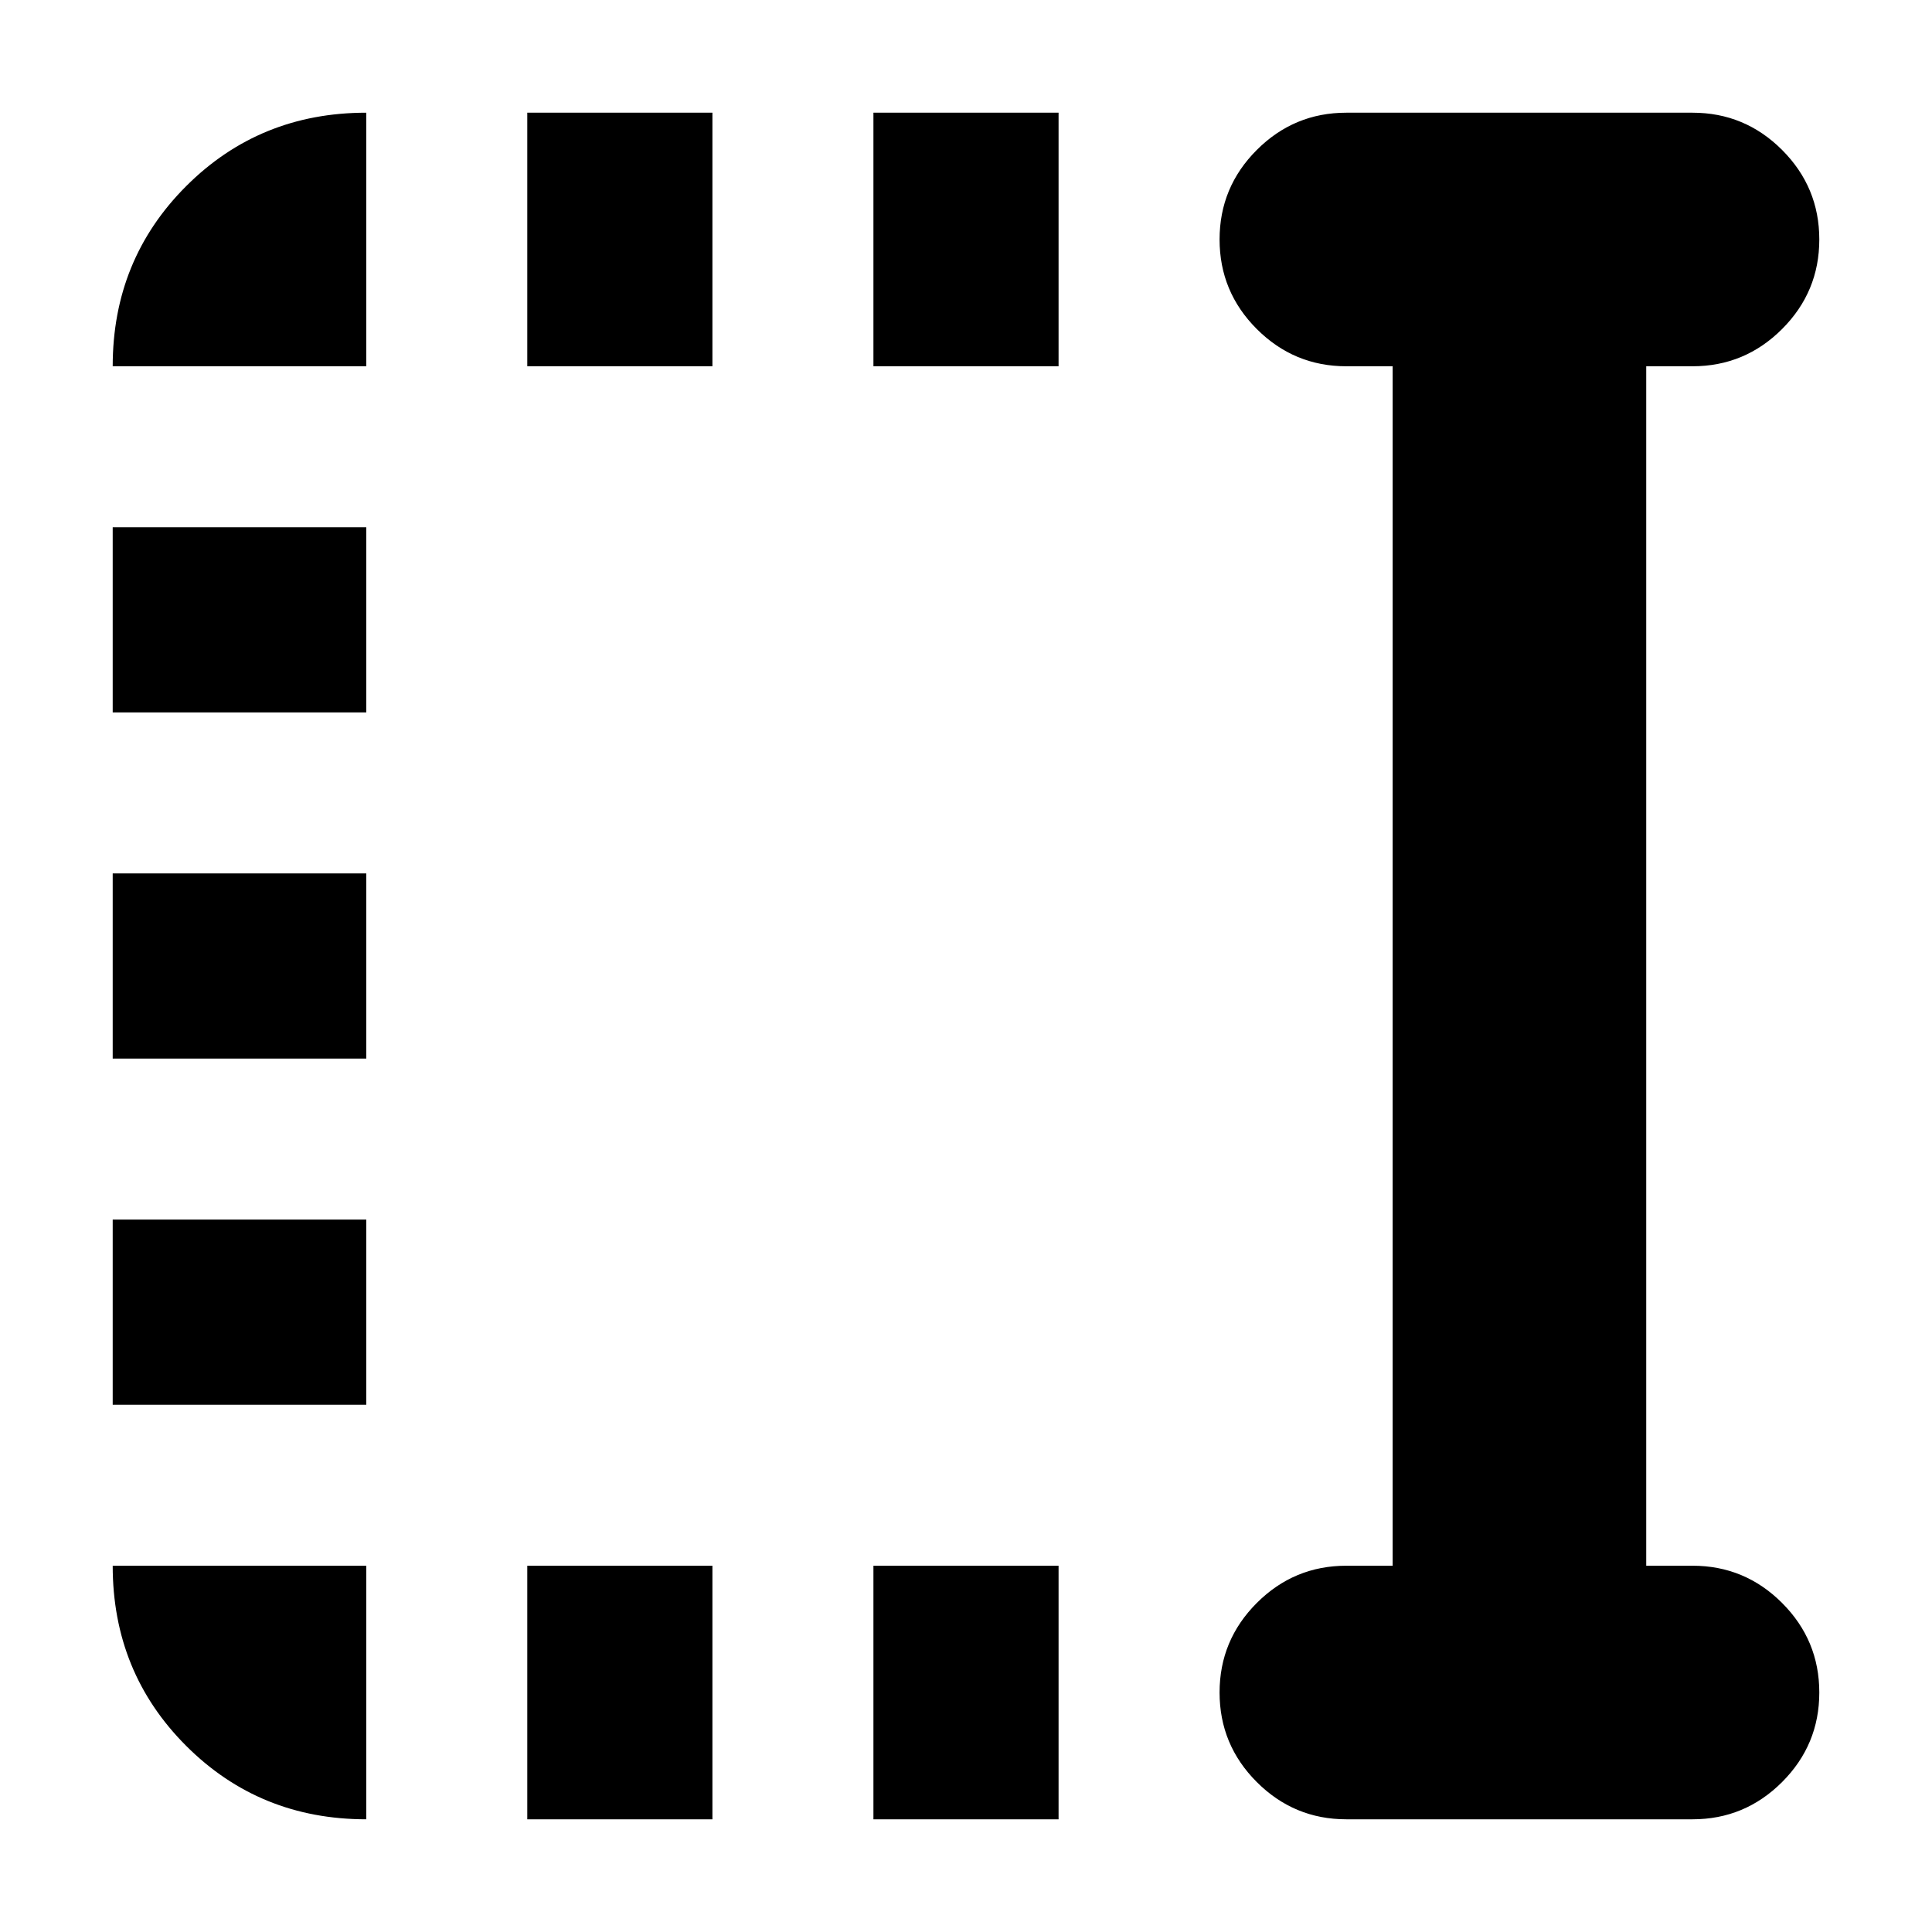 <svg xmlns="http://www.w3.org/2000/svg" height="24" viewBox="0 96 960 960" width="24"><path d="M434 278V152h92v126h-92Zm0 722V874h92v126h-92ZM262 278V152h92v126h-92Zm0 722V874h92v126h-92ZM56 450v-92h126v92H56Zm0 172v-92h126v92H56Zm0 172v-92h126v92H56Zm613 206q-26 0-44.5-18.5T606 937q0-26 18.5-44.5T669 874h23V278h-23q-26 0-44.5-18.5T606 215q0-26 18.5-44.5T669 152h172q26 0 44.5 18.5T904 215q0 26-18.5 44.5T841 278h-23v596h23q26 0 44.5 18.5T904 937q0 26-18.5 44.5T841 1000H669Zm-487 0q-53 0-89.5-36.5T56 874h126v126ZM56 278q0-53 36.5-89.5T182 152v126H56Z"/></svg>